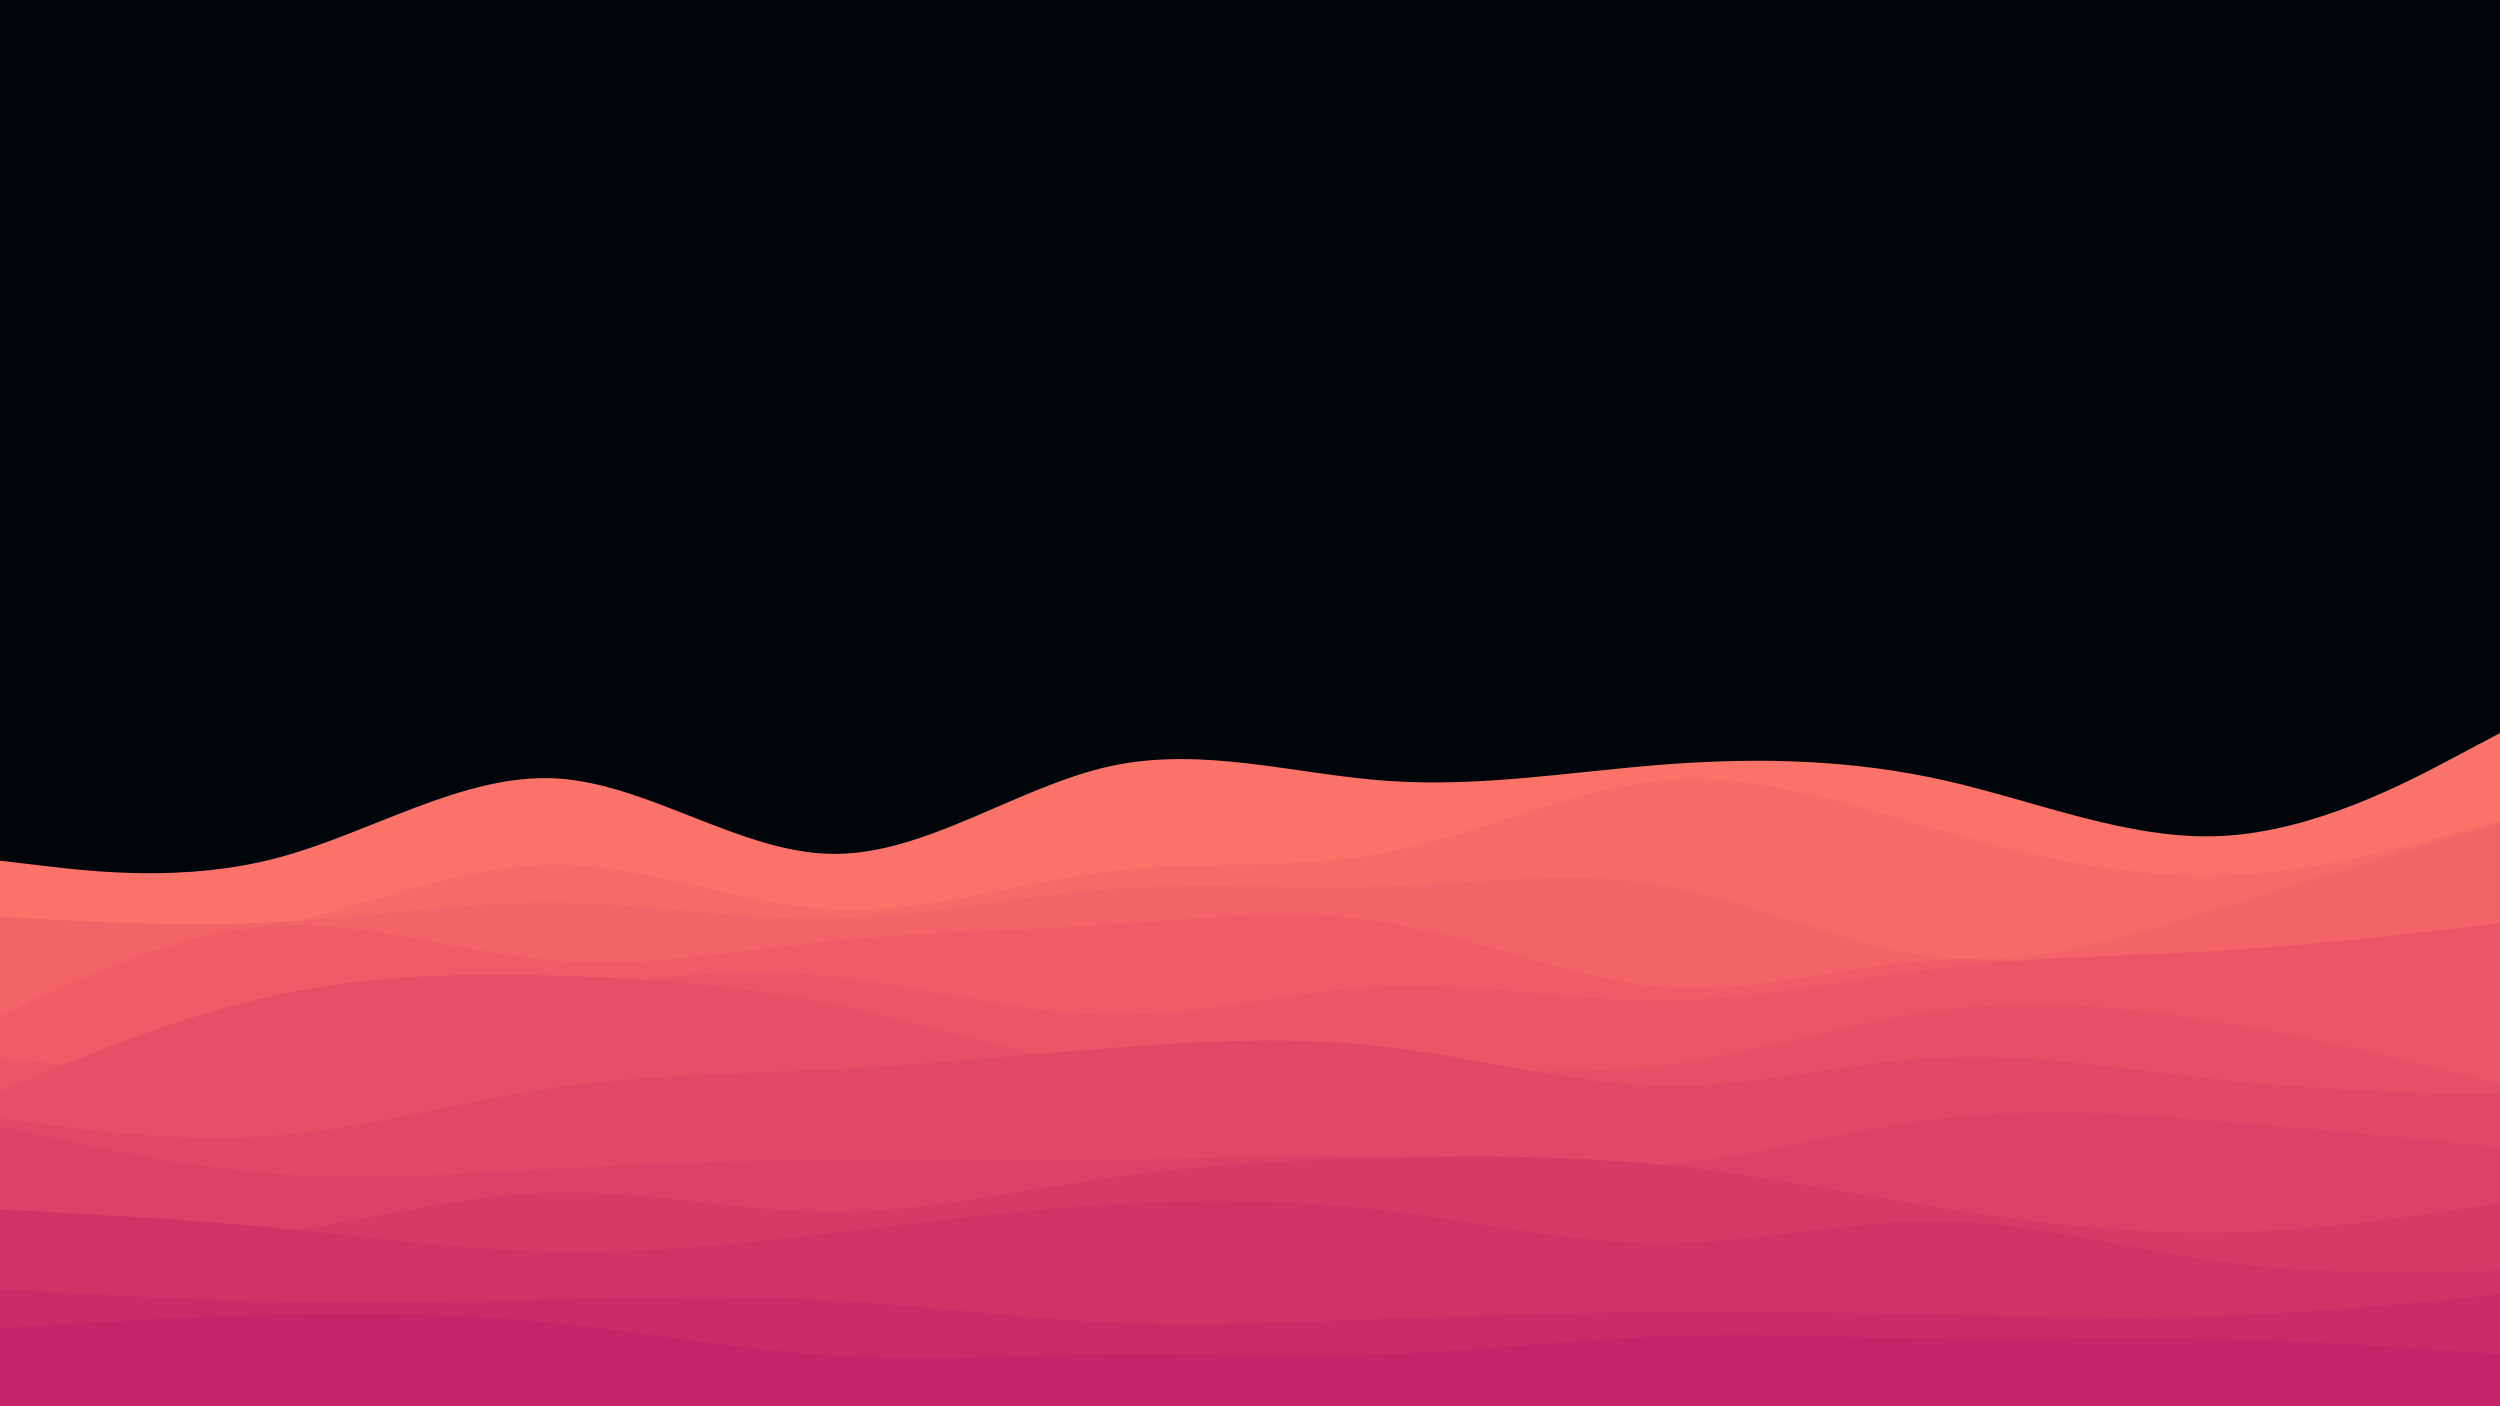 <svg id="visual" viewBox="0 0 1920 1080" width="1920" height="1080" xmlns="http://www.w3.org/2000/svg" xmlns:xlink="http://www.w3.org/1999/xlink" version="1.1"><rect x="0" y="0" width="1920" height="1080" fill="#000509"></rect><path d="M0 661L35.5 665.2C71 669.3 142 677.7 213.2 658.8C284.3 640 355.7 594 426.8 597.8C498 601.7 569 655.3 640 655.8C711 656.3 782 603.7 853.2 588.3C924.3 573 995.7 595 1066.8 599.8C1138 604.7 1209 592.3 1280 587C1351 581.7 1422 583.3 1493.2 599.3C1564.3 615.3 1635.7 645.7 1706.8 642C1778 638.3 1849 600.7 1884.5 581.8L1920 563L1920 1081L1884.5 1081C1849 1081 1778 1081 1706.8 1081C1635.7 1081 1564.3 1081 1493.2 1081C1422 1081 1351 1081 1280 1081C1209 1081 1138 1081 1066.8 1081C995.7 1081 924.3 1081 853.2 1081C782 1081 711 1081 640 1081C569 1081 498 1081 426.8 1081C355.7 1081 284.3 1081 213.2 1081C142 1081 71 1081 35.5 1081L0 1081Z" fill="#fa7268"></path><path d="M0 729L35.5 728.5C71 728 142 727 213.2 711C284.3 695 355.7 664 426.8 664C498 664 569 695 640 698.3C711 701.7 782 677.3 853.2 669C924.3 660.7 995.7 668.3 1066.8 654.3C1138 640.3 1209 604.7 1280 599.2C1351 593.7 1422 618.3 1493.2 638.5C1564.3 658.7 1635.7 674.3 1706.8 672.2C1778 670 1849 650 1884.5 640L1920 630L1920 1081L1884.5 1081C1849 1081 1778 1081 1706.8 1081C1635.7 1081 1564.3 1081 1493.2 1081C1422 1081 1351 1081 1280 1081C1209 1081 1138 1081 1066.8 1081C995.7 1081 924.3 1081 853.2 1081C782 1081 711 1081 640 1081C569 1081 498 1081 426.8 1081C355.7 1081 284.3 1081 213.2 1081C142 1081 71 1081 35.5 1081L0 1081Z" fill="#f66b68"></path><path d="M0 704L35.5 706C71 708 142 712 213.2 708.2C284.3 704.3 355.7 692.7 426.8 693.3C498 694 569 707 640 705.5C711 704 782 688 853.2 682.8C924.3 677.7 995.7 683.3 1066.8 680.8C1138 678.3 1209 667.7 1280 680.3C1351 693 1422 729 1493.2 735.5C1564.3 742 1635.7 719 1706.8 696.8C1778 674.7 1849 653.3 1884.5 642.7L1920 632L1920 1081L1884.5 1081C1849 1081 1778 1081 1706.8 1081C1635.7 1081 1564.3 1081 1493.2 1081C1422 1081 1351 1081 1280 1081C1209 1081 1138 1081 1066.8 1081C995.7 1081 924.3 1081 853.2 1081C782 1081 711 1081 640 1081C569 1081 498 1081 426.8 1081C355.7 1081 284.3 1081 213.2 1081C142 1081 71 1081 35.5 1081L0 1081Z" fill="#f26467"></path><path d="M0 780L35.5 763.7C71 747.3 142 714.7 213.2 710.8C284.3 707 355.7 732 426.8 737.7C498 743.3 569 729.7 640 722.5C711 715.3 782 714.7 853.2 710C924.3 705.3 995.7 696.7 1066.8 708.7C1138 720.7 1209 753.3 1280 758.2C1351 763 1422 740 1493.2 737.2C1564.3 734.3 1635.7 751.7 1706.8 755.8C1778 760 1849 751 1884.5 746.5L1920 742L1920 1081L1884.5 1081C1849 1081 1778 1081 1706.8 1081C1635.7 1081 1564.3 1081 1493.2 1081C1422 1081 1351 1081 1280 1081C1209 1081 1138 1081 1066.8 1081C995.7 1081 924.3 1081 853.2 1081C782 1081 711 1081 640 1081C569 1081 498 1081 426.8 1081C355.7 1081 284.3 1081 213.2 1081C142 1081 71 1081 35.5 1081L0 1081Z" fill="#ee5d67"></path><path d="M0 813L35.5 816.5C71 820 142 827 213.2 817.3C284.3 807.7 355.7 781.3 426.8 765C498 748.7 569 742.3 640 749.8C711 757.3 782 778.7 853.2 779.3C924.3 780 995.7 760 1066.8 757.3C1138 754.7 1209 769.3 1280 768.5C1351 767.7 1422 751.3 1493.2 743C1564.3 734.7 1635.7 734.3 1706.8 730C1778 725.7 1849 717.3 1884.5 713.2L1920 709L1920 1081L1884.5 1081C1849 1081 1778 1081 1706.8 1081C1635.7 1081 1564.3 1081 1493.2 1081C1422 1081 1351 1081 1280 1081C1209 1081 1138 1081 1066.8 1081C995.7 1081 924.3 1081 853.2 1081C782 1081 711 1081 640 1081C569 1081 498 1081 426.8 1081C355.7 1081 284.3 1081 213.2 1081C142 1081 71 1081 35.5 1081L0 1081Z" fill="#ea5667"></path><path d="M0 838L35.5 823.3C71 808.7 142 779.3 213.2 764C284.3 748.7 355.7 747.3 426.8 749.3C498 751.3 569 756.7 640 771.5C711 786.3 782 810.7 853.2 819.3C924.3 828 995.7 821 1066.8 820.7C1138 820.3 1209 826.7 1280 817.7C1351 808.7 1422 784.3 1493.2 775.5C1564.3 766.7 1635.7 773.3 1706.8 785.3C1778 797.3 1849 814.7 1884.5 823.3L1920 832L1920 1081L1884.5 1081C1849 1081 1778 1081 1706.8 1081C1635.7 1081 1564.3 1081 1493.2 1081C1422 1081 1351 1081 1280 1081C1209 1081 1138 1081 1066.8 1081C995.7 1081 924.3 1081 853.2 1081C782 1081 711 1081 640 1081C569 1081 498 1081 426.8 1081C355.7 1081 284.3 1081 213.2 1081C142 1081 71 1081 35.5 1081L0 1081Z" fill="#e54f67"></path><path d="M0 859L35.5 863.7C71 868.3 142 877.7 213.2 872C284.3 866.3 355.7 845.7 426.8 835.3C498 825 569 825 640 821.3C711 817.7 782 810.3 853.2 804.8C924.3 799.3 995.7 795.7 1066.8 804.2C1138 812.7 1209 833.3 1280 834C1351 834.7 1422 815.3 1493.2 812.2C1564.3 809 1635.7 822 1706.8 829.5C1778 837 1849 839 1884.5 840L1920 841L1920 1081L1884.5 1081C1849 1081 1778 1081 1706.8 1081C1635.7 1081 1564.3 1081 1493.2 1081C1422 1081 1351 1081 1280 1081C1209 1081 1138 1081 1066.8 1081C995.7 1081 924.3 1081 853.2 1081C782 1081 711 1081 640 1081C569 1081 498 1081 426.8 1081C355.7 1081 284.3 1081 213.2 1081C142 1081 71 1081 35.5 1081L0 1081Z" fill="#e14867"></path><path d="M0 865L35.5 872.8C71 880.7 142 896.3 213.2 901.5C284.3 906.7 355.7 901.3 426.8 897.5C498 893.7 569 891.3 640 890.8C711 890.3 782 891.7 853.2 890.7C924.3 889.7 995.7 886.3 1066.8 889C1138 891.7 1209 900.3 1280 894.2C1351 888 1422 867 1493.2 858.8C1564.3 850.7 1635.7 855.3 1706.8 861.2C1778 867 1849 874 1884.5 877.5L1920 881L1920 1081L1884.5 1081C1849 1081 1778 1081 1706.8 1081C1635.7 1081 1564.3 1081 1493.2 1081C1422 1081 1351 1081 1280 1081C1209 1081 1138 1081 1066.8 1081C995.7 1081 924.3 1081 853.2 1081C782 1081 711 1081 640 1081C569 1081 498 1081 426.8 1081C355.7 1081 284.3 1081 213.2 1081C142 1081 71 1081 35.5 1081L0 1081Z" fill="#dc4167"></path><path d="M0 959L35.5 958.5C71 958 142 957 213.2 946.8C284.3 936.7 355.7 917.3 426.8 915.8C498 914.3 569 930.7 640 930.7C711 930.7 782 914.3 853.2 904.3C924.3 894.3 995.7 890.7 1066.8 889C1138 887.3 1209 887.7 1280 895C1351 902.3 1422 916.7 1493.2 928C1564.3 939.3 1635.7 947.7 1706.8 946.5C1778 945.3 1849 934.7 1884.5 929.3L1920 924L1920 1081L1884.5 1081C1849 1081 1778 1081 1706.8 1081C1635.7 1081 1564.3 1081 1493.2 1081C1422 1081 1351 1081 1280 1081C1209 1081 1138 1081 1066.8 1081C995.7 1081 924.3 1081 853.2 1081C782 1081 711 1081 640 1081C569 1081 498 1081 426.8 1081C355.7 1081 284.3 1081 213.2 1081C142 1081 71 1081 35.5 1081L0 1081Z" fill="#d73a67"></path><path d="M0 929L35.5 930.8C71 932.7 142 936.3 213.2 943.2C284.3 950 355.7 960 426.8 961.3C498 962.7 569 955.3 640 947C711 938.7 782 929.3 853.2 925C924.3 920.7 995.7 921.3 1066.8 930C1138 938.7 1209 955.3 1280 954.8C1351 954.3 1422 936.7 1493.2 938C1564.3 939.3 1635.7 959.7 1706.8 969.2C1778 978.7 1849 977.3 1884.5 976.7L1920 976L1920 1081L1884.5 1081C1849 1081 1778 1081 1706.8 1081C1635.7 1081 1564.3 1081 1493.2 1081C1422 1081 1351 1081 1280 1081C1209 1081 1138 1081 1066.8 1081C995.7 1081 924.3 1081 853.2 1081C782 1081 711 1081 640 1081C569 1081 498 1081 426.8 1081C355.7 1081 284.3 1081 213.2 1081C142 1081 71 1081 35.5 1081L0 1081Z" fill="#d13367"></path><path d="M0 990L35.5 992C71 994 142 998 213.2 999.3C284.3 1000.7 355.7 999.3 426.8 997.8C498 996.3 569 994.7 640 998.7C711 1002.7 782 1012.3 853.2 1015.5C924.3 1018.7 995.7 1015.3 1066.8 1012.7C1138 1010 1209 1008 1280 1007.5C1351 1007 1422 1008 1493.2 1009.5C1564.3 1011 1635.7 1013 1706.8 1010.5C1778 1008 1849 1001 1884.5 997.5L1920 994L1920 1081L1884.5 1081C1849 1081 1778 1081 1706.8 1081C1635.7 1081 1564.3 1081 1493.2 1081C1422 1081 1351 1081 1280 1081C1209 1081 1138 1081 1066.8 1081C995.7 1081 924.3 1081 853.2 1081C782 1081 711 1081 640 1081C569 1081 498 1081 426.8 1081C355.7 1081 284.3 1081 213.2 1081C142 1081 71 1081 35.5 1081L0 1081Z" fill="#cc2b68"></path><path d="M0 1020L35.5 1017.8C71 1015.7 142 1011.3 213.2 1009.7C284.3 1008 355.7 1009 426.8 1016.2C498 1023.3 569 1036.7 640 1041C711 1045.3 782 1040.7 853.2 1040C924.3 1039.3 995.7 1042.7 1066.8 1040C1138 1037.3 1209 1028.7 1280 1026.2C1351 1023.7 1422 1027.3 1493.2 1028.2C1564.3 1029 1635.7 1027 1706.8 1028.5C1778 1030 1849 1035 1884.5 1037.5L1920 1040L1920 1081L1884.5 1081C1849 1081 1778 1081 1706.8 1081C1635.7 1081 1564.3 1081 1493.2 1081C1422 1081 1351 1081 1280 1081C1209 1081 1138 1081 1066.8 1081C995.7 1081 924.3 1081 853.2 1081C782 1081 711 1081 640 1081C569 1081 498 1081 426.8 1081C355.7 1081 284.3 1081 213.2 1081C142 1081 71 1081 35.5 1081L0 1081Z" fill="#c62368"></path></svg>
